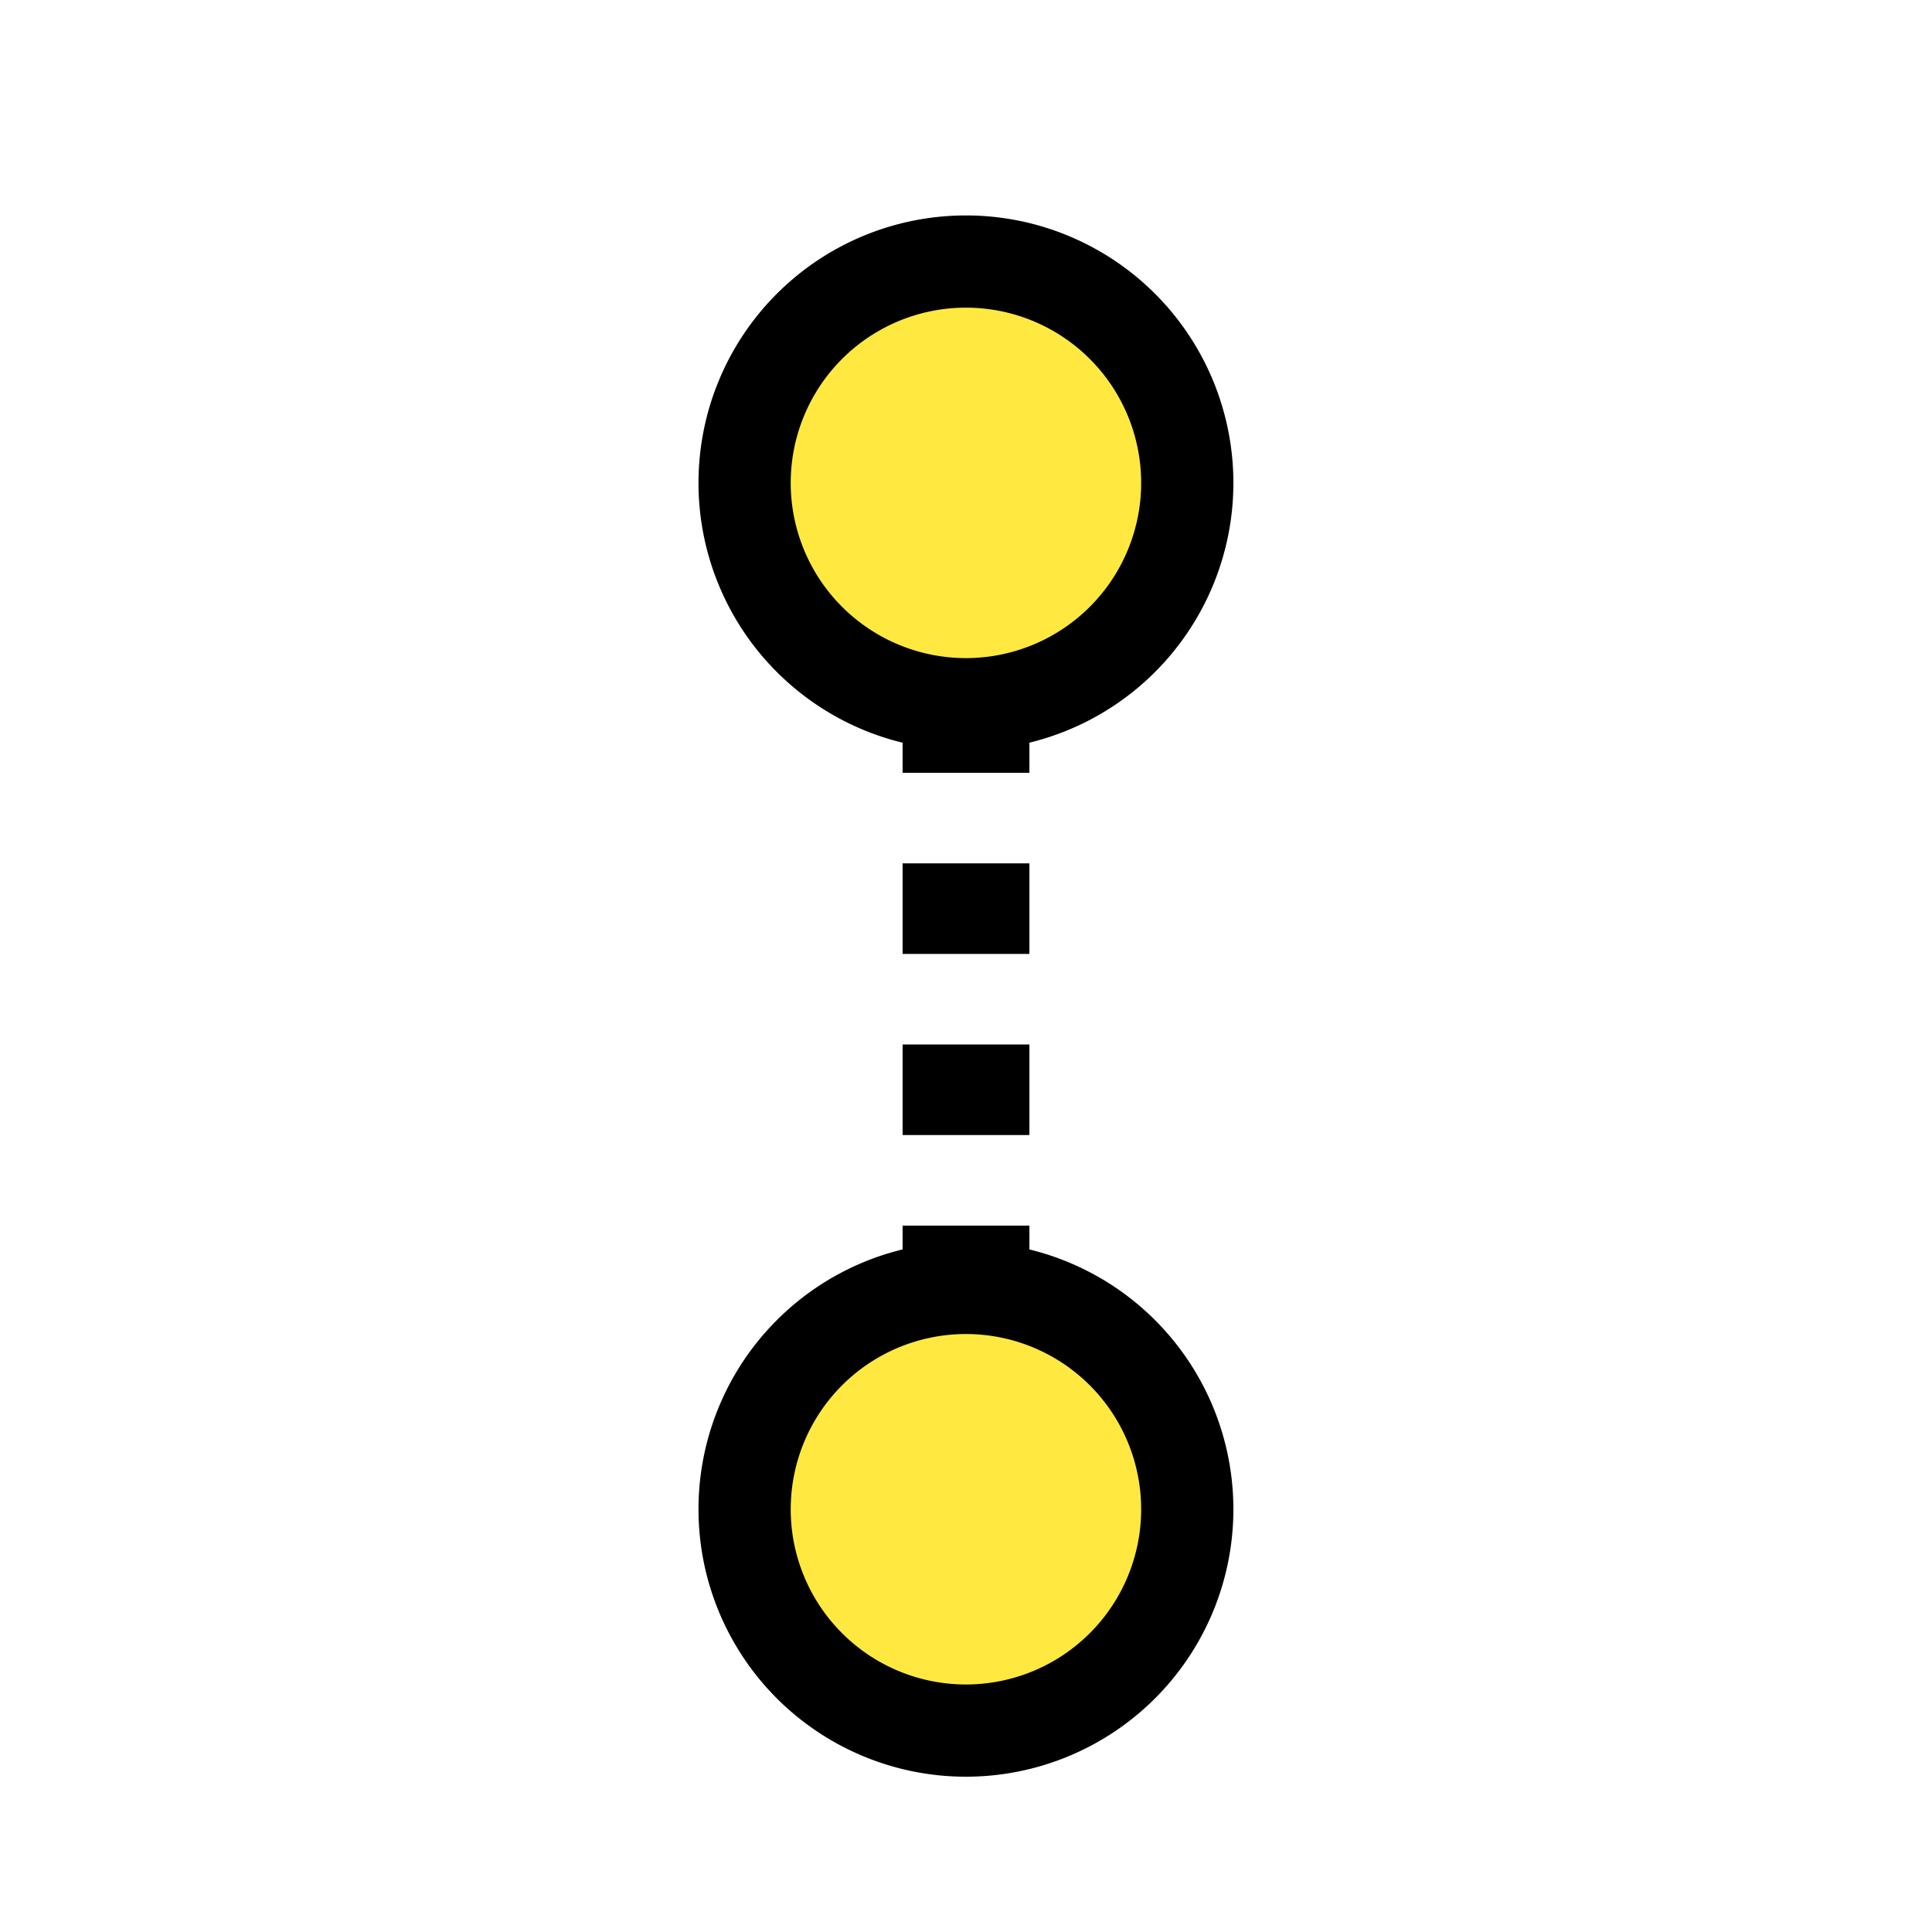 <?xml version="1.0" encoding="UTF-8" standalone="no"?>
<!-- Created with Inkscape (http://www.inkscape.org/) -->

<svg
   xmlns:dc="http://purl.org/dc/elements/1.1/"
   xmlns:cc="http://creativecommons.org/ns#"
   xmlns:rdf="http://www.w3.org/1999/02/22-rdf-syntax-ns#"
   xmlns:svg="http://www.w3.org/2000/svg"
   xmlns="http://www.w3.org/2000/svg"
   xmlns:sodipodi="http://sodipodi.sourceforge.net/DTD/sodipodi-0.dtd"
   xmlns:inkscape="http://www.inkscape.org/namespaces/inkscape"
   width="32px"
   height="32px"
   id="svg3797"
   version="1.1"
   inkscape:version="0.48.5 r10040"
   sodipodi:docname="height.svg">
  <defs
     id="defs3799" />
  <sodipodi:namedview
     id="base"
     pagecolor="#ffffff"
     bordercolor="#666666"
     borderopacity="1.0"
     inkscape:pageopacity="0.0"
     inkscape:pageshadow="2"
     inkscape:zoom="15.836083"
     inkscape:cx="13.328662"
     inkscape:cy="12.909333"
     inkscape:current-layer="layer1"
     showgrid="true"
     inkscape:grid-bbox="true"
     inkscape:document-units="px"
     inkscape:window-width="1920"
     inkscape:window-height="1018"
     inkscape:window-x="-8"
     inkscape:window-y="-8"
     inkscape:window-maximized="1">
    <inkscape:grid
       type="xygrid"
       id="grid3805" />
  </sodipodi:namedview>
  <g
     id="layer1"
     inkscape:label="Layer 1"
     inkscape:groupmode="layer">
    <path
       style="fill:none;stroke:#000000;stroke-width:2.1;stroke-linecap:butt;stroke-linejoin:miter;stroke-miterlimit:4;stroke-opacity:1;stroke-dasharray:1.5,1.5;stroke-dashoffset:1.2"
       d="M 16,9.5 16,23.5"
       id="path3007"
       inkscape:connector-curvature="0" />
    <path
       style="fill:none;stroke:#000000;stroke-width:2;stroke-linecap:butt;stroke-linejoin:miter;stroke-miterlimit:4;stroke-opacity:1;stroke-dasharray:none"
       d="M -30,19 -16,5"
       id="path3829"
       inkscape:connector-curvature="0" />
    <path
       sodipodi:type="arc"
       style="fill:#000000;fill-opacity:1;stroke:#000000;stroke-width:2;stroke-miterlimit:4;stroke-opacity:1;stroke-dasharray:none"
       id="path3807-4"
       sodipodi:cx="11"
       sodipodi:cy="22"
       sodipodi:rx="6"
       sodipodi:ry="6"
       d="M 17,22 A 6,6 0 1 1 5,22 6,6 0 1 1 17,22 z"
       transform="matrix(0.611,0,0,0.611,-22.222,-8.944)" />
    <path
       sodipodi:type="arc"
       style="fill:#000000;fill-opacity:1;stroke:#000000;stroke-width:2;stroke-miterlimit:4;stroke-opacity:1;stroke-dasharray:none"
       id="path3807"
       sodipodi:cx="11"
       sodipodi:cy="22"
       sodipodi:rx="6"
       sodipodi:ry="6"
       d="M 17,22 A 6,6 0 1 1 5,22 6,6 0 1 1 17,22 z"
       transform="matrix(0.611,0,0,0.611,-39.222,8.056)" />
    <path
       transform="matrix(0.611,0,0,0.611,9.278,-5.444)"
       d="M 17,22 A 6,6 0 1 1 5,22 6,6 0 1 1 17,22 z"
       sodipodi:ry="6"
       sodipodi:rx="6"
       sodipodi:cy="22"
       sodipodi:cx="11"
       id="path3003"
       style="fill:#ffe940;fill-opacity:1;stroke:#000000;stroke-width:2.5;stroke-miterlimit:4;stroke-opacity:1;stroke-dasharray:none"
       sodipodi:type="arc" />
    <path
       transform="matrix(0.611,0,0,0.611,9.278,11.556)"
       d="M 17,22 A 6,6 0 1 1 5,22 6,6 0 1 1 17,22 z"
       sodipodi:ry="6"
       sodipodi:rx="6"
       sodipodi:cy="22"
       sodipodi:cx="11"
       id="path3005"
       style="fill:#ffe940;fill-opacity:1;stroke:#000000;stroke-width:2.5;stroke-miterlimit:4;stroke-opacity:1;stroke-dasharray:none"
       sodipodi:type="arc" />
  </g>
</svg>
